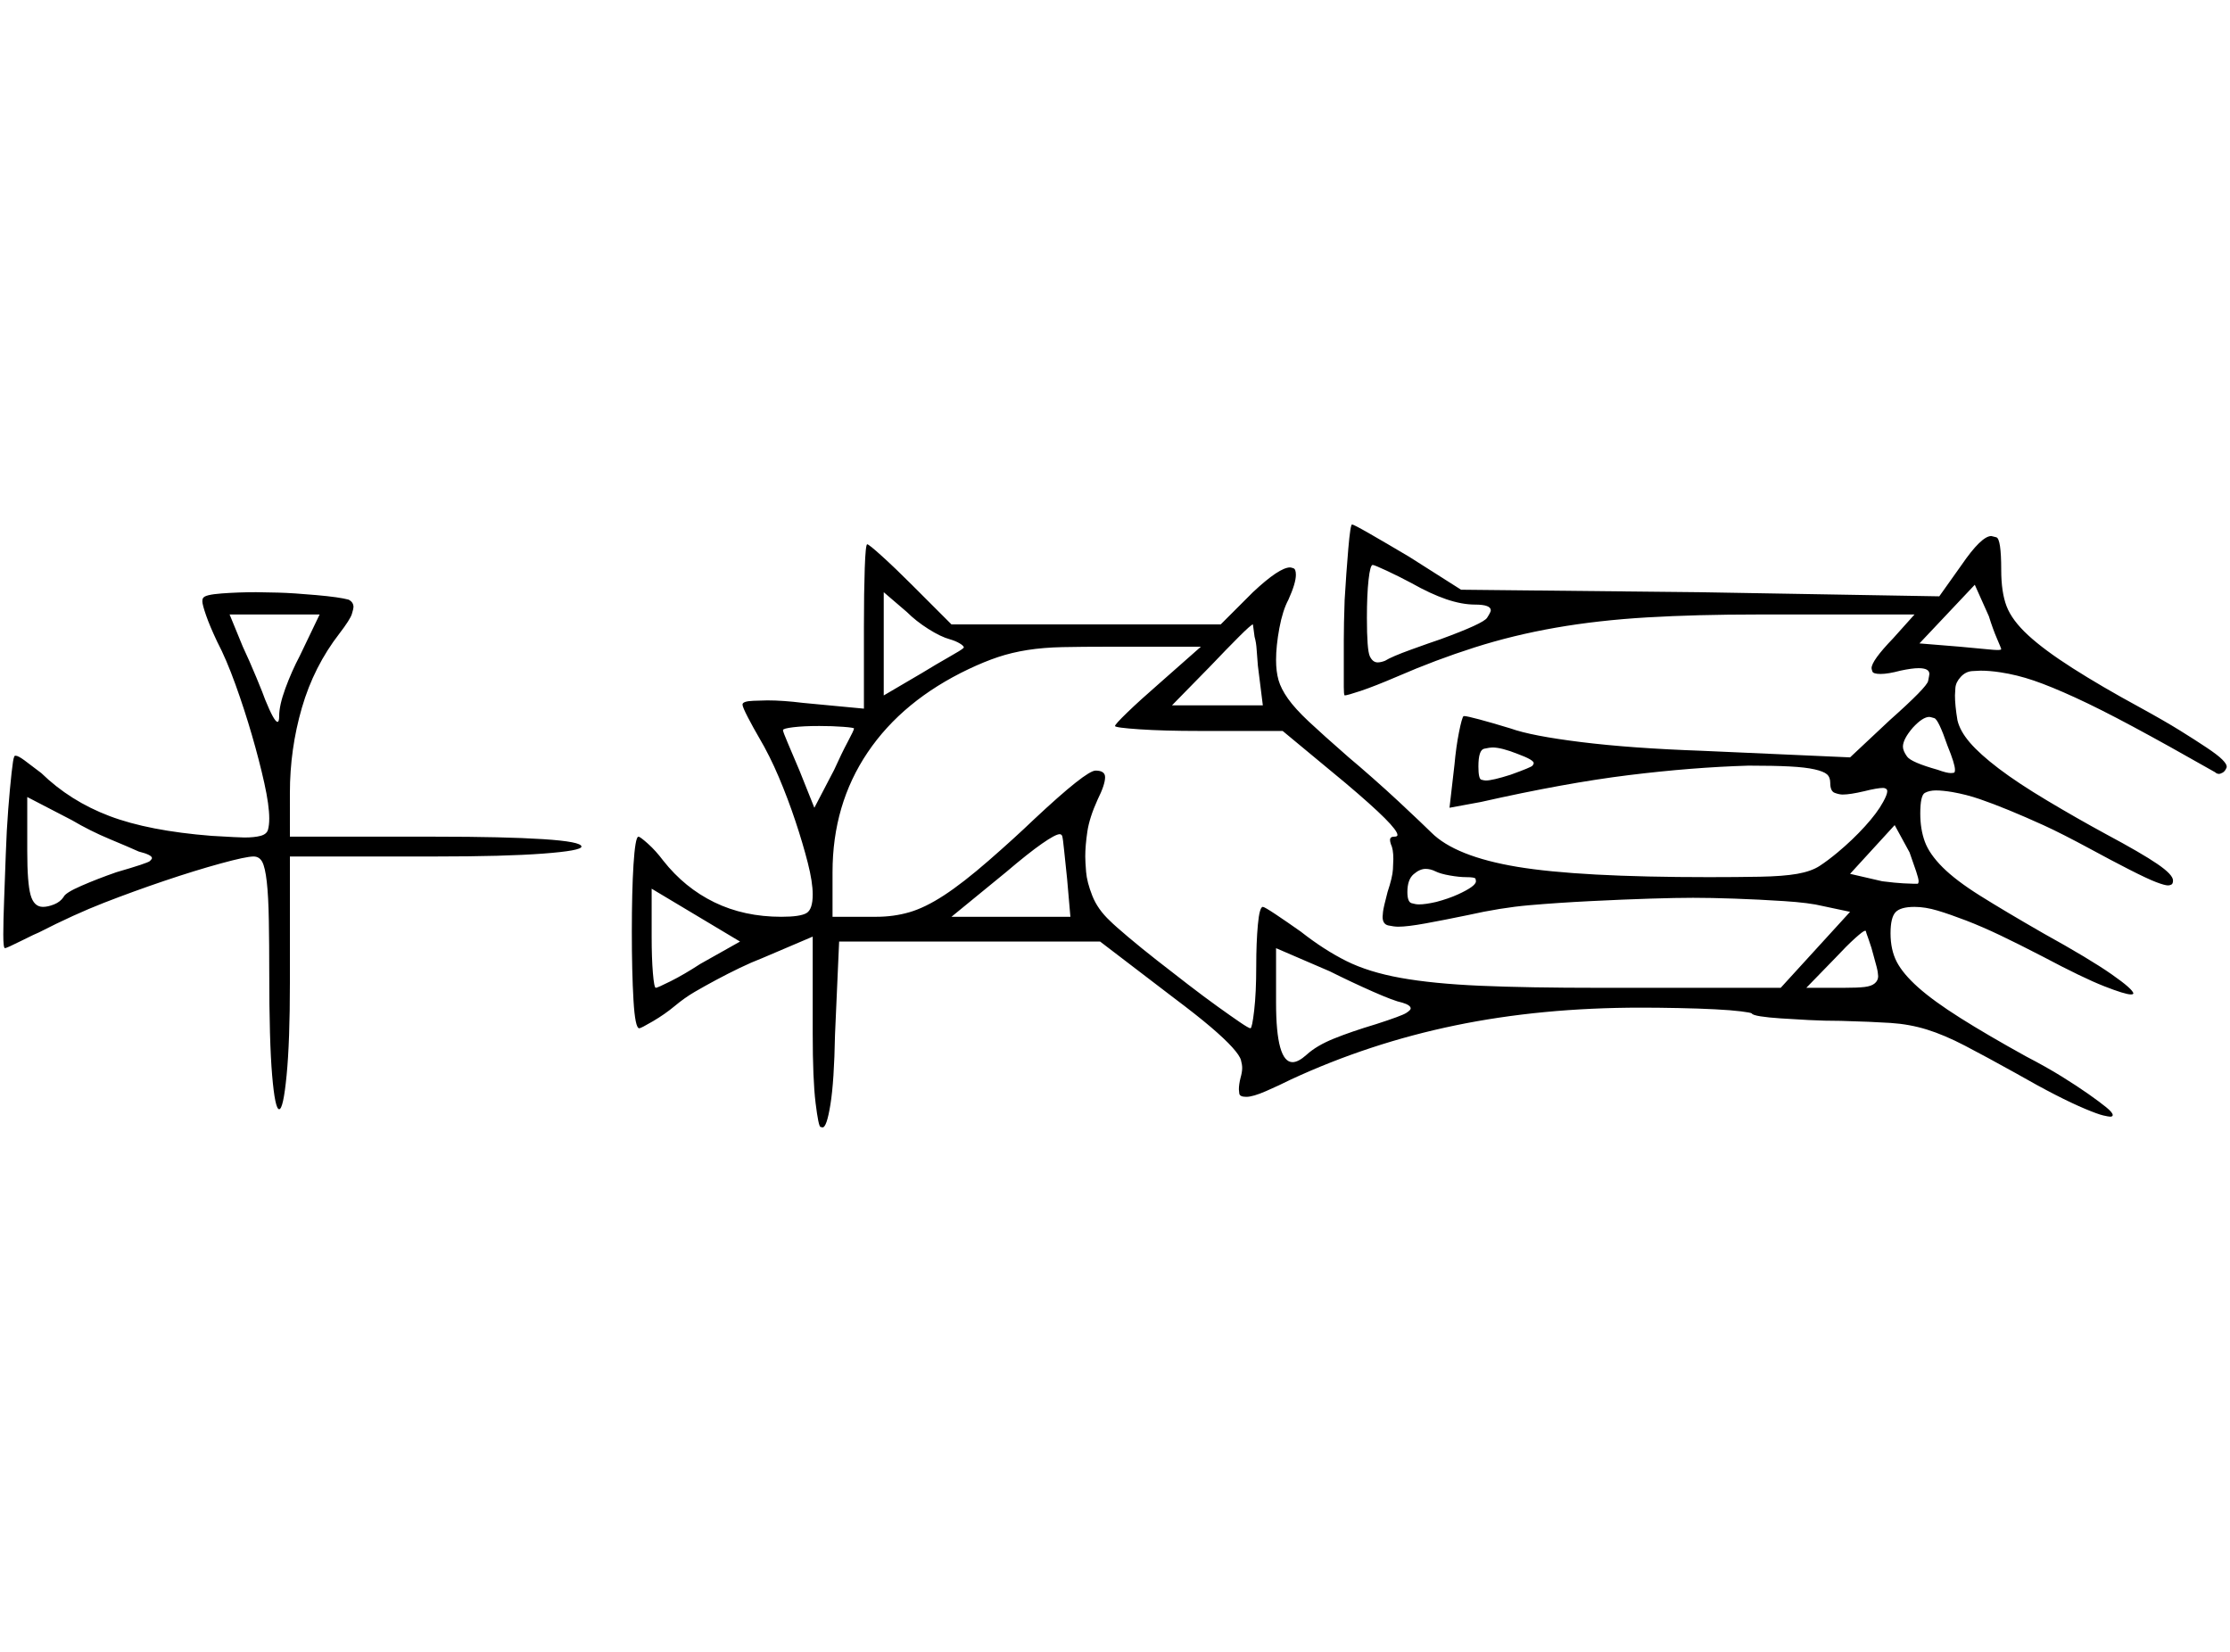 <?xml version="1.0" encoding="UTF-8" standalone="no"?>
<svg
   width="2700"
   height="2000"
   version="1.1"
   id="svg1"
   sodipodi:docname="DALLA.liga.svg"
   inkscape:version="1.3.2 (091e20e, 2023-11-25)"
   xmlns:inkscape="http://www.inkscape.org/namespaces/inkscape"
   xmlns:sodipodi="http://sodipodi.sourceforge.net/DTD/sodipodi-0.dtd"
   xmlns="http://www.w3.org/2000/svg"
   xmlns:svg="http://www.w3.org/2000/svg">
  <defs
     id="defs1" />
  <sodipodi:namedview
     id="namedview1"
     pagecolor="#505050"
     bordercolor="#eeeeee"
     borderopacity="1"
     inkscape:showpageshadow="0"
     inkscape:pageopacity="0"
     inkscape:pagecheckerboard="0"
     inkscape:deskcolor="#505050"
     inkscape:zoom="0.1270374"
     inkscape:cx="2015.1545"
     inkscape:cy="1200.4338"
     inkscape:window-width="1392"
     inkscape:window-height="1212"
     inkscape:window-x="0"
     inkscape:window-y="0"
     inkscape:window-maximized="0"
     inkscape:current-layer="svg1" />
  <path
     d="m 1628,727 q 2,-34 4.5,-63 2.5,-29 4.5,-29 2,0 22,11.5 20,11.5 47,27.5 l 63,40 288,3 291,5 27,-38 q 24,-35 36,-35 0,0 6,1.5 6,1.5 6,39.5 0,27 6.5,44 6.5,17 26,35 19.5,18 54,40 34.5,22 80.5,47 31,17 49.5,28.5 18.5,11.5 32,20.5 13.5,9 19,14.5 5.5,5.5 5.5,8.5 0,1 0,1 -2,5 -5,6.5 -3,1.5 -4,1.5 -3,0 -5,-2 -58,-33 -99,-55 -41,-22 -70.5,-35.5 -29.5,-13.5 -50,-20.5 -20.5,-7 -40.5,-10 -13,-2 -24,-2 -2,0 -10,0.5 -8,0.5 -14,7 -6,6.5 -6.5,13.5 -0.5,7 -0.5,9 0,12 3,30 3,13 15,27 12,14 35,31.5 23,17.5 59,39 36,21.5 71,40.5 43,23 62,36 19,13 19,20 0,4 -2,5 -2,1 -4,1 -4,0 -14.5,-4 -10.5,-4 -33,-15.5 -22.5,-11.5 -44.5,-23.5 -37,-20 -59,-30 -22,-10 -41.5,-18 -19.5,-8 -35.5,-13.5 -16,-5.5 -33,-8.5 -12,-2 -20,-2 -8,0 -13.5,3 -5.5,3 -5.5,25 0,19 5.5,34 5.5,15 21.5,31 16,16 45.5,34.5 29.5,18.5 76.5,45.5 56,31 82.5,49.5 26.5,18.5 26.5,23.5 0,0 -0.5,0.5 -0.5,0.5 -2.5,0.5 -7,0 -32.5,-10 -25.5,-10 -74.5,-36 -29,-15 -51,-25.5 -22,-10.5 -41.5,-18 -19.5,-7.5 -34.5,-12 -15,-4.5 -28,-4.5 -17,0 -23,6.5 -6,6.5 -6,25.5 0,20 7.5,34.5 7.5,14.5 26,31 18.5,16.5 51,37 32.5,20.5 79.5,46.5 25,13 43.5,24.5 18.5,11.5 32,21 13.5,9.5 21.5,16 8,6.5 8,9.5 0,2 -3,2 -2,0 -8.5,-1.5 -6.5,-1.5 -22,-8 -15.5,-6.5 -36,-17 -20.5,-10.5 -48.5,-26.5 -36,-20 -61,-33 -25,-13 -46,-19.5 -21,-6.5 -44,-8 -23,-1.5 -60,-2.5 -20,0 -39,-1 -19,-1 -34,-2 -15,-1 -24.5,-2.5 -9.5,-1.5 -10.5,-3.5 -1,-1 -13,-2.5 -12,-1.5 -31.5,-2.5 -19.5,-1 -44.5,-1.5 -25,-0.5 -45,-0.5 -121,0 -225,21.5 -104,21.5 -199,65.5 -14,7 -30,14 -16,7 -24,7 -8,0 -8.5,-4 -0.5,-4 -0.5,-5 0,-6 2,-14 2,-7 2,-12 0,-4 -1.5,-9.5 -1.5,-5.5 -10.5,-15.5 -9,-10 -26,-24.5 -17,-14.5 -45,-35.5 l -89,-68 h -316 l -5,113 q -1,56 -5.5,84 -4.5,28 -9.5,28 0,0 -2.5,-0.5 -2.5,-0.5 -6,-29 Q 984,1307 984,1251 v -117 l -61,26 q -13,5 -27.5,12 -14.5,7 -28.5,14.5 -14,7.5 -26,14.5 -12,7 -24,17 -12,10 -26.5,18.5 -14.5,8.5 -16.5,8.5 -5,0 -7,-34 -2,-34 -2,-83 0,-24 0.5,-44.5 0.5,-20.5 1.5,-36.5 1,-16 2.5,-25 1.5,-9 3.5,-9 2,0 11.5,8.5 9.5,8.5 18.5,20.5 26,33 62,50.5 36,17.5 81,17.5 23,0 30.5,-4.5 7.5,-4.5 7.5,-22.5 0,-15 -6,-38.5 -6,-23.5 -15,-50.5 -9,-27 -20,-53 -11,-26 -24,-48 -7,-12 -13.5,-24.5 -6.5,-12.5 -6.5,-15.5 0,-4 13,-4.5 13,-0.5 17,-0.5 19,0 43,3 l 74,7 v -100 q 0,-41 1,-70 1,-29 3,-29 2,0 18,14.5 16,14.5 36,34.5 l 48,48 h 326 l 39,-39 q 32,-30 45,-30 1,0 4,1 3,1 3,8 0,10 -9,30 -7,13 -11,34.5 -4,21.5 -4,38.5 0,14 3,24.5 3,10.5 11.5,22.5 8.5,12 25,27.5 16.5,15.5 48.5,43.5 12,10 29,25 17,15 31.5,28.5 14.5,13.5 25.5,24 11,10.5 14,13.5 29,29 104,41.5 75,12.5 232,12.5 33,0 61.5,-0.5 28.5,-0.5 45.5,-3.5 17,-3 27,-9.5 10,-6.5 22,-16.5 18,-15 33,-31.5 15,-16.5 22,-29.5 5,-9 5,-13 0,-2 -1.5,-3 -1.5,-1 -3.5,-1 -7,0 -23,4 -17,4 -26,4 -4,0 -9.5,-2 -5.5,-2 -5.5,-12 0,-7 -4,-10.5 -4,-3.5 -15,-6 -11,-2.5 -30,-3.5 -19,-1 -50,-1 -68,2 -145,11.5 -77,9.5 -179,32.5 l -38,7 6,-52 q 2,-22 5.5,-39.5 3.5,-17.5 5.5,-19.5 0,0 1,0 3,0 18,4 15,4 38,11 25,9 85.5,16.5 60.5,7.5 145.5,10.5 l 180,8 48,-45 q 45,-40 46.5,-47.5 1.5,-7.5 1.5,-8.5 0,-7 -13,-7 -8,0 -22,3 -15,4 -24,4 -9,0 -10,-3 -1,-3 -1,-4 0,-9 26,-36 l 26,-29 h -189 q -75,0 -134.5,3.5 -59.5,3.5 -111,12.5 -51.5,9 -98.5,24 -47,15 -93,35 -28,12 -44.5,17.5 -16.5,5.5 -19.5,5.5 0,0 0,0 -1,-1 -1,-10 v -1 q 0,-1 0,-1 v -1 q 0,0 0,-1 0,-1 0,-2 v -2 q 0,-1 0,-2 v -8 q 0,-1 0,-2 v -6 q 0,0 0,-1 v -1 q 0,-1 0,-1 v -1 q 0,-1 0,-3 v -3 q 0,-1 0,-3 v -11 q 0,-1 0,-2 v -5 q 0,-19 1,-48 z m 81,-21 q -15,-8 -30,-15 -15,-7 -17,-7 -3,0 -5,18 -2,18 -2,46 0,39 3.5,46.5 3.5,7.5 9.5,7.5 4,0 9,-2 8,-5 31.5,-13.5 23.5,-8.5 35.5,-12.5 52,-19 56.5,-26 4.5,-7 4.5,-9 0,-7 -19,-7 -16,0 -35,-6.5 -19,-6.5 -42,-19.5 z m 714,80 q 0,-1 -5,-12.5 -5,-11.5 -10,-27.5 l -17,-38 -67,71 49,4 q 22,2 32,3 10,1 13,1 5,0 5,-1 z m -1273,-12 q -11,-3 -26,-12.5 -15,-9.5 -26,-20.5 l -28,-24 v 125 l 46,-27 q 18,-11 33,-19.5 15,-8.5 17,-10.5 1,-1 1,-1 0,-2 -5,-5 -5,-3 -12,-5 z m -904,-50 q 2,-4 22.5,-5.5 20.5,-1.5 41.5,-1.5 8,0 26.5,0.5 18.5,0.5 46.5,3 28,2.5 39,5.5 6,3 6,9 0,2 -2,8.5 -2,6.5 -15,23.5 -31,40 -45.5,90 -14.5,50 -14.5,103 V 1013 h 176 q 84,0 130.5,3 46.5,3 46.5,9 0,5 -46.5,8.5 Q 611,1037 527,1037 H 351 v 153 q 0,71 -4,112 -4,41 -9,41 -5,0 -8.5,-41 -3.5,-41 -3.5,-124 0,-34 -0.5,-63.5 -0.5,-29.5 -2.5,-47 -2,-17.5 -5.5,-24 -3.5,-6.5 -10.5,-6.5 -9,0 -40,8.5 -31,8.5 -68,21 -37,12.5 -73,26.5 -36,14 -79,36 -3,1 -21,10 -18,9 -20,9 -2,0 -2,-16.5 0,-16.5 1,-42 1,-25.5 2,-55 1,-29.5 3,-55 2,-25.5 4,-43.5 2,-18 3,-19 0,-2 2,-2 3,0 10.5,5.5 7.5,5.5 20.5,15.5 35,34 82.5,52 Q 180,1006 256,1012 q 17,1 27,1.5 10,0.5 13,0.5 12,0 19.5,-2 7.5,-2 9,-7.5 1.5,-5.5 1.5,-13.5 0,-16 -6,-43 -6,-27 -15,-58 -9,-31 -20,-61.5 -11,-30.5 -22,-51.5 -9,-19 -13.5,-32 -4.5,-13 -4.5,-17 0,-3 1,-4 z m 141,20 H 278 l 16,39 q 8,17 16.5,37.5 8.5,20.5 10.5,26.5 11,27 15,27 2,0 2,-7 0,-13 7.5,-33.5 7.5,-20.5 17.5,-39.5 z m 1136,62 q -1,-11 -1.5,-19.5 -0.5,-8.5 -2.5,-15.5 -1,-8 -2,-15 -2,0 -17,15 -15,15 -34,35 l -47,48 h 110 z m -69,-23 h -110 q -34,0 -57.5,0.5 -23.5,0.5 -42.5,3.5 -19,3 -35.5,8.5 -16.5,5.5 -35.5,14.5 -80,38 -122.5,101 Q 1008,974 1008,1056 v 54 h 53 q 21,0 40,-5.5 19,-5.5 42,-20.5 23,-15 54,-42 31,-27 55,-50 63,-59 74.5,-59 11.5,0 11.5,8 0,9 -9,27 -10,22 -12.5,39 -2.5,17 -2.5,30 0,6 1,18.5 1,12.5 7.5,29 6.5,16.5 21.5,30.5 6,6 22,19.5 16,13.5 34.5,28 18.5,14.5 38,29.5 19.5,15 35.5,26.5 16,11.5 27,19 11,7.5 13,7.5 2,0 4.5,-21.5 2.5,-21.5 2.5,-53.5 0,-29 2,-50.5 2,-21.5 6,-21.5 2,0 15.5,9 13.5,9 30.5,21 28,22 55,35.5 27,13.5 66,20.5 39,7 96,9.5 57,2.5 146,2.5 h 218 l 84,-92 -33,-7 q -16,-4 -47,-6 -31,-2 -60,-3 -29,-1 -50,-1 -20,0 -52,1 -32,1 -72,3 -40,2 -74.5,5 -34.5,3 -74.5,12 -29,6 -51,10 -22,4 -33,4 -5,0 -12,-1.5 -7,-1.5 -7,-10.5 0,-1 0.5,-6 0.5,-5 5.5,-24 6,-18 6.5,-27.5 0.5,-9.5 0.5,-12.5 0,-12 -3,-18 -1,-3 -1,-5 0,-4 5,-4 4,0 4,-2 0,-5 -15.5,-20.5 -15.5,-15.5 -47.5,-42.5 l -76,-63 h -101 q -43,0 -72.5,-2 -29.5,-2 -29.5,-4 0,-2 15,-16.5 15,-14.5 38,-34.5 z m 904,120 q -11,-32 -16,-33.5 -5,-1.5 -6,-1.5 -8,0 -20,13 -12,14 -12,23 0,5 5,12 5,7 37,16 11,4 16,4 4,0 4.5,-1 0.5,-1 0.5,-3 0,-7 -9,-29 z m -1324,-21 q 0,-1 -13,-2 -13,-1 -29,-1 -19,0 -31.5,1.5 -12.5,1.5 -12.5,3.5 0,2 6,16 6,14 14,33 l 18,45 24,-46 q 9,-20 16.5,-34 7.5,-14 7.5,-16 z m 804,31 q -20,-8 -31,-8 -3,0 -10,1.5 -7,1.5 -7,21.5 0,15 3.5,16 3.5,1 5.5,1 8,0 30,-7 25,-9 26.5,-11 1.5,-2 1.5,-3 0,-4 -19,-11 z M 168,1031 q -11,-5 -35,-15 -24,-10 -46,-23 L 33,965 V 1031 q 0,38 4,52.5 4,14.5 15,14.5 6,0 13.5,-3 7.5,-3 11.5,-9 2,-5 21.5,-13.5 19.5,-8.5 42.5,-16.5 38,-11 40.5,-13.5 2.5,-2.5 2.5,-3.5 0,-4 -16,-8 z m 2154,39 q 1,-1 1,-3 0,-3 -3,-12 -3,-9 -8,-23 l -18,-33 -54,59 39,9 q 16,2 25.5,2.5 9.5,0.5 12.5,0.5 4,0 5,0 z m -1030,-6 q -2,-18 -3.5,-33.5 -1.5,-15.5 -2.5,-18.5 -1,-2 -3,-2 -5,0 -21.5,11.5 -16.5,11.5 -43.5,34.5 l -66,54 h 144 z m 483,-2 q -8,0 -19.5,-2 -11.5,-2 -17.5,-5 -6,-3 -12,-3 -7,0 -14.5,6.5 -7.5,6.5 -7.5,21.5 0,12 5,13.5 5,1.5 9,1.5 8,0 21,-3 15,-4 26,-9 11,-5 16.5,-9 5.5,-4 5.5,-7 0,-1 -0.5,-3 -0.5,-2 -11.5,-2 z m -879,78 -107,-64 v 58 q 0,26 1.5,44 1.5,18 3.5,18 2,0 18,-8 16,-8 36,-21 z m 1373,19 q -3,-12 -6.5,-21.5 -3.5,-9.5 -3.5,-10.5 0,0 -1,0 -2,0 -12,9 -10,9 -24,24 l -35,36 h 45 q 17,0 25.5,-1 8.5,-1 12.5,-4.5 4,-3.5 4,-8.5 0,-1 -0.5,-5 -0.5,-4 -4.5,-18 z m -571,55 q -10,-2 -36,-13.5 -26,-11.5 -52,-24.5 l -65,-28 v 66 q 0,72 20,72 7,0 17,-9 12,-11 33,-19.5 21,-8.5 51,-17.5 31,-10 36.5,-13.5 5.5,-3.5 5.5,-5.5 0,-4 -10,-7 z"
     id="path1" />
</svg>

